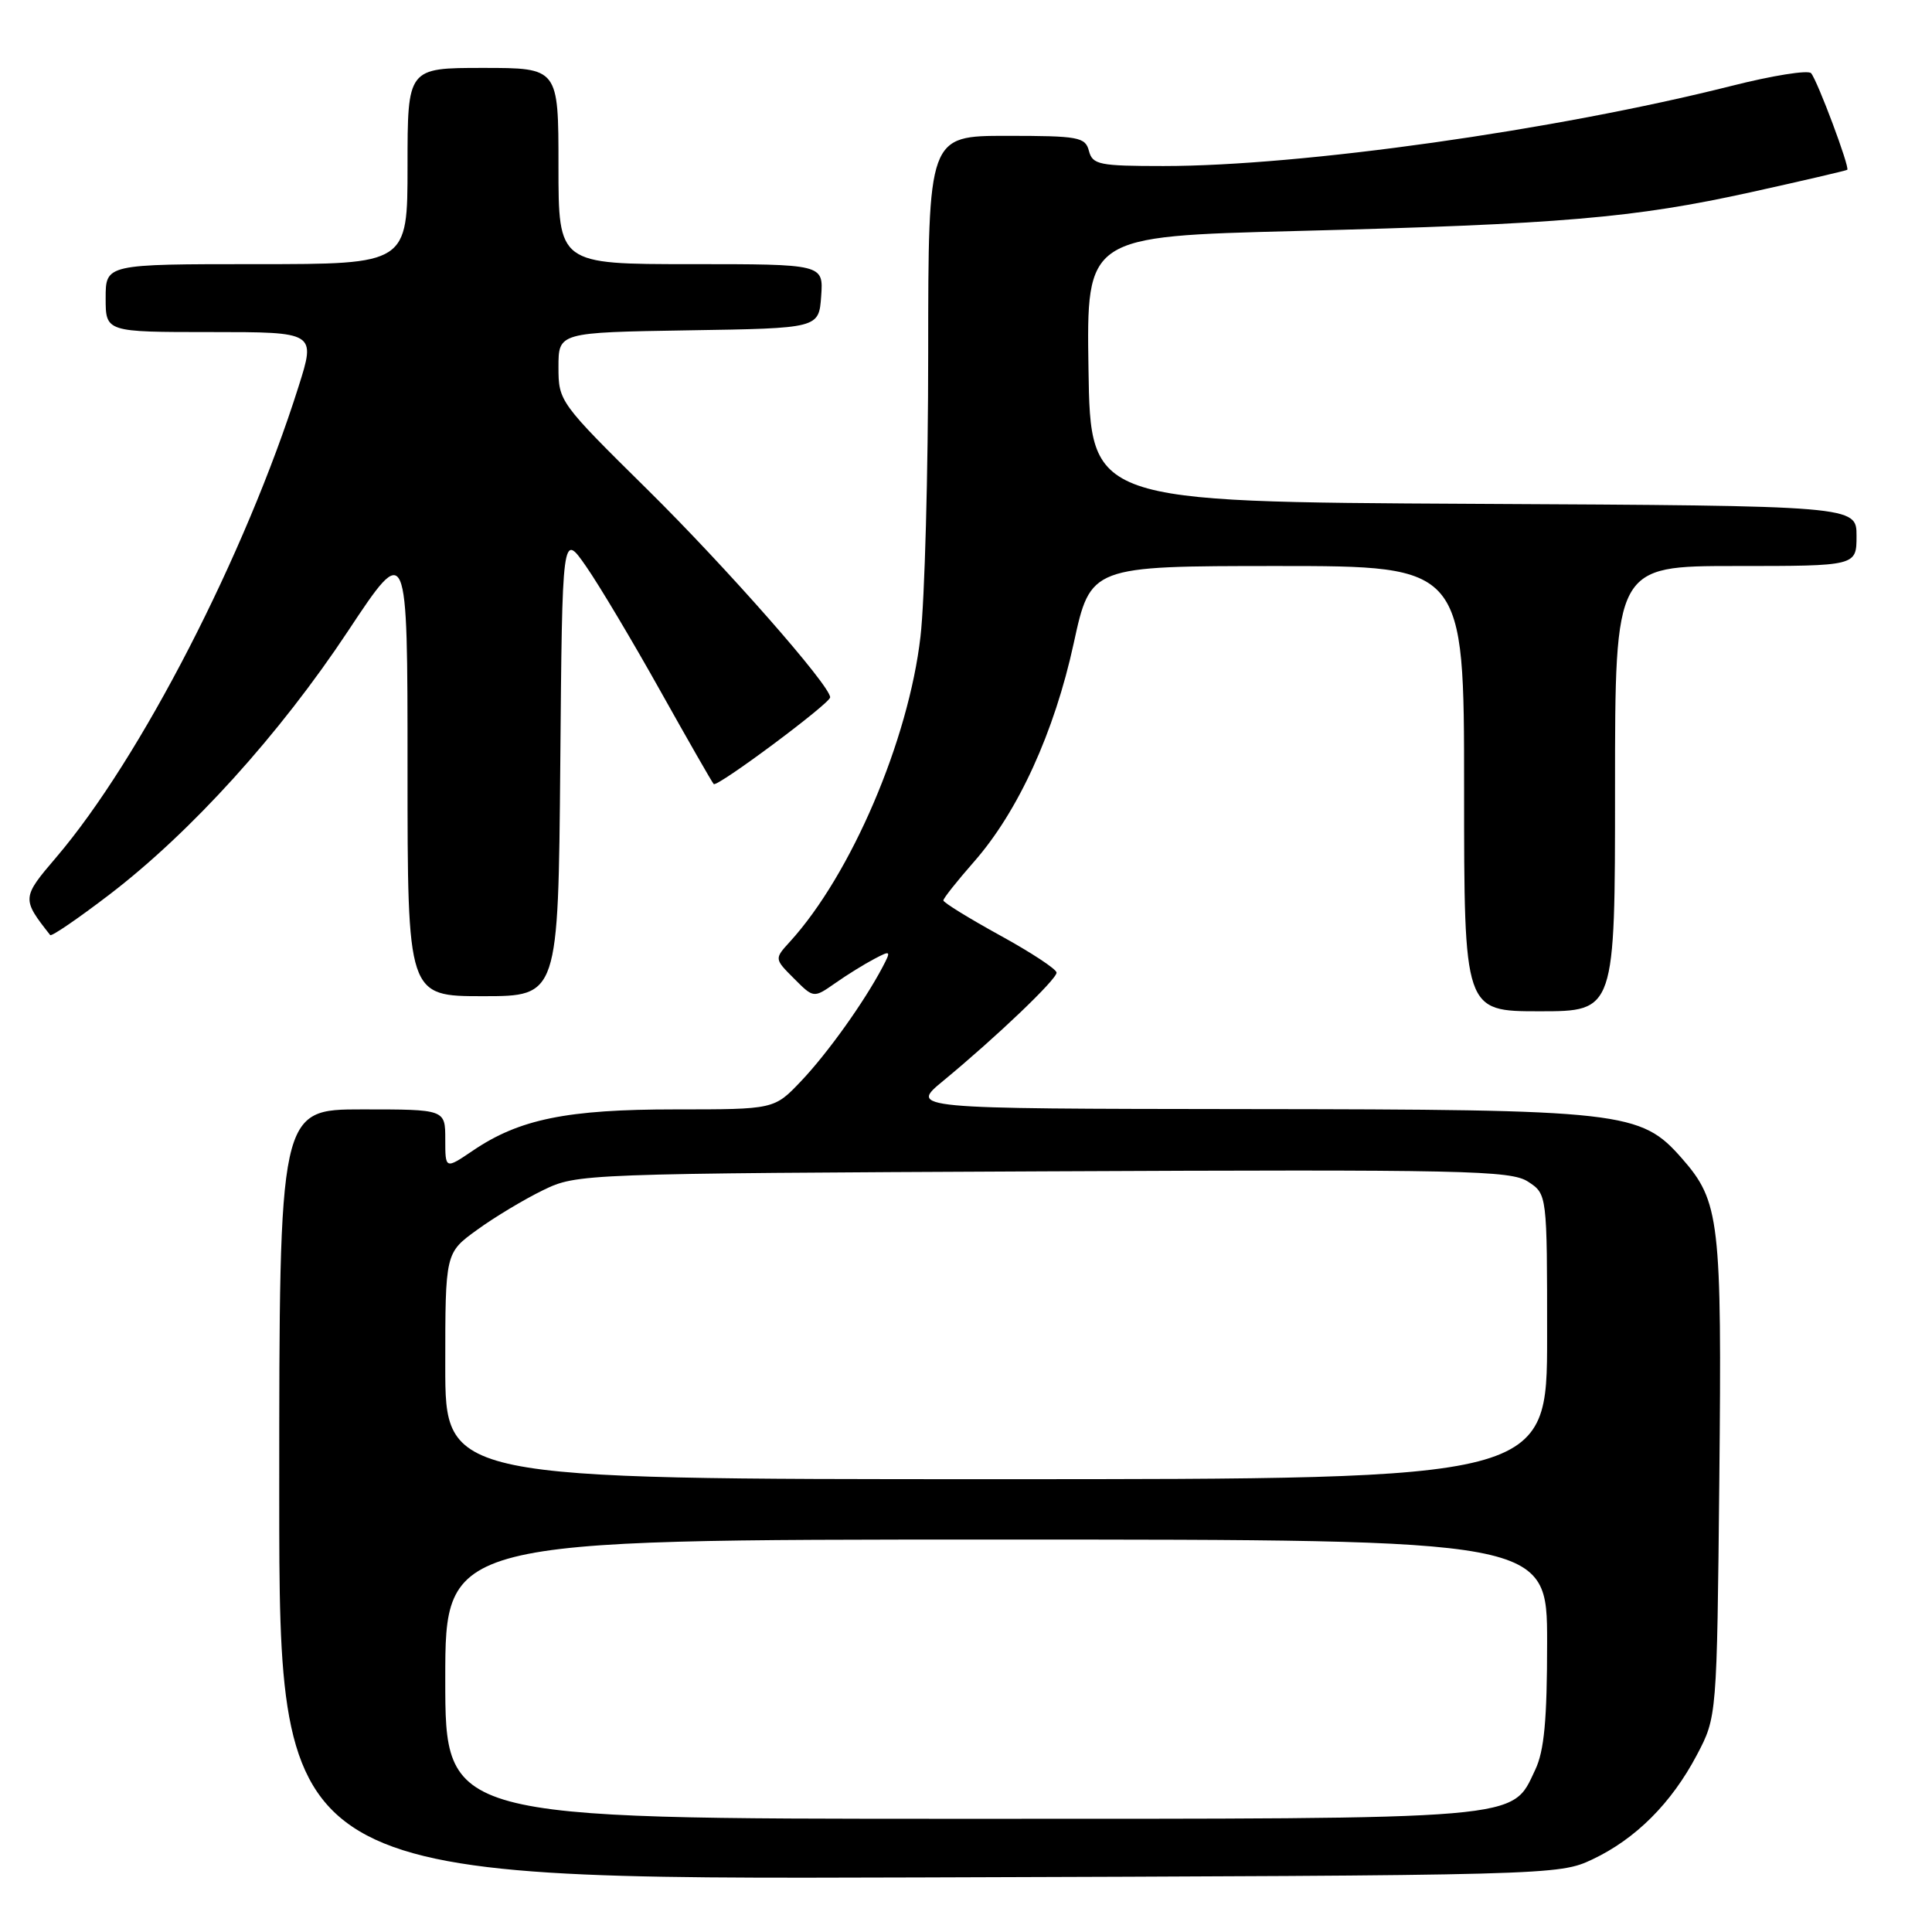 <?xml version="1.0" encoding="UTF-8" standalone="no"?>
<!DOCTYPE svg PUBLIC "-//W3C//DTD SVG 1.1//EN" "http://www.w3.org/Graphics/SVG/1.1/DTD/svg11.dtd" >
<svg xmlns="http://www.w3.org/2000/svg" xmlns:xlink="http://www.w3.org/1999/xlink" version="1.1" viewBox="0 0 256 256">
 <g >
 <path fill="currentColor"
d=" M 211.00 246.38 C 216.73 243.67 221.46 238.95 224.84 232.55 C 227.50 227.50 227.50 227.50 227.82 196.00 C 228.16 161.67 227.88 159.21 222.86 153.49 C 217.38 147.25 215.22 147.01 165.07 146.96 C 120.50 146.91 120.50 146.91 124.99 143.21 C 132.03 137.40 140.00 129.79 140.00 128.88 C 140.00 128.42 136.62 126.20 132.50 123.94 C 128.38 121.67 125.00 119.59 125.00 119.31 C 125.00 119.03 126.82 116.74 129.03 114.22 C 134.90 107.56 139.71 97.02 142.27 85.25 C 144.50 75.01 144.50 75.01 169.25 75.00 C 194.00 75.00 194.00 75.00 194.00 104.50 C 194.00 134.00 194.00 134.00 204.00 134.00 C 214.00 134.00 214.00 134.00 214.00 104.50 C 214.00 75.00 214.00 75.00 230.00 75.00 C 246.00 75.00 246.00 75.00 246.00 71.01 C 246.00 67.02 246.00 67.02 195.25 66.76 C 144.50 66.50 144.50 66.50 144.23 48.91 C 143.96 31.32 143.96 31.32 171.73 30.61 C 206.84 29.71 216.48 28.89 232.00 25.47 C 238.88 23.95 244.62 22.61 244.77 22.50 C 245.14 22.21 240.83 10.70 239.98 9.70 C 239.60 9.25 234.84 10.01 229.40 11.39 C 206.14 17.25 172.51 22.00 154.16 22.00 C 145.65 22.00 144.77 21.82 144.29 20.00 C 143.81 18.16 142.93 18.00 133.38 18.00 C 123.00 18.00 123.00 18.00 122.99 46.75 C 122.99 62.56 122.53 79.48 121.97 84.34 C 120.40 98.06 112.78 115.88 104.67 124.78 C 102.60 127.05 102.60 127.05 105.21 129.66 C 107.81 132.27 107.81 132.27 110.66 130.28 C 112.22 129.18 114.55 127.74 115.83 127.07 C 118.05 125.90 118.10 125.95 116.93 128.17 C 114.51 132.76 109.65 139.57 106.15 143.25 C 102.59 147.00 102.59 147.00 89.48 147.00 C 75.13 147.00 68.80 148.29 62.65 152.47 C 59.00 154.94 59.00 154.94 59.00 150.97 C 59.00 147.00 59.00 147.00 48.00 147.00 C 37.00 147.00 37.00 147.00 37.00 198.02 C 37.00 249.04 37.00 249.04 121.75 248.77 C 205.79 248.50 206.54 248.48 211.00 246.38 Z  M 74.24 101.25 C 74.50 70.50 74.50 70.50 77.66 75.05 C 79.40 77.55 83.82 84.97 87.50 91.55 C 91.18 98.12 94.36 103.68 94.57 103.89 C 95.02 104.36 110.00 93.20 110.00 92.40 C 110.00 90.83 96.17 75.11 85.79 64.87 C 74.14 53.37 74.00 53.18 74.00 48.64 C 74.00 44.05 74.00 44.05 91.25 43.77 C 108.50 43.50 108.50 43.50 108.81 39.25 C 109.11 35.00 109.11 35.00 91.56 35.00 C 74.00 35.00 74.00 35.00 74.00 22.00 C 74.00 9.00 74.00 9.00 64.00 9.00 C 54.00 9.00 54.00 9.00 54.00 22.00 C 54.00 35.00 54.00 35.00 34.00 35.00 C 14.00 35.00 14.00 35.00 14.00 39.50 C 14.00 44.00 14.00 44.00 27.92 44.00 C 41.85 44.00 41.85 44.00 39.55 51.25 C 32.51 73.52 18.61 100.52 7.45 113.60 C 2.88 118.95 2.87 119.10 6.65 123.90 C 6.83 124.12 10.36 121.70 14.52 118.52 C 25.34 110.23 37.04 97.31 46.12 83.61 C 54.00 71.73 54.00 71.73 54.00 101.86 C 54.00 132.00 54.00 132.00 63.99 132.00 C 73.97 132.00 73.97 132.00 74.24 101.25 Z  M 59.00 222.50 C 59.00 204.00 59.00 204.00 132.00 204.00 C 205.00 204.00 205.00 204.00 205.00 217.60 C 205.00 227.91 204.62 232.00 203.42 234.52 C 200.25 241.20 202.63 241.00 127.10 241.00 C 59.00 241.00 59.00 241.00 59.00 222.50 Z  M 59.00 181.01 C 59.00 166.01 59.00 166.01 63.22 162.96 C 65.54 161.27 69.48 158.91 71.97 157.70 C 76.47 155.52 76.96 155.50 138.23 155.21 C 194.23 154.95 200.19 155.08 202.48 156.58 C 205.00 158.23 205.00 158.23 205.00 177.12 C 205.00 196.00 205.00 196.00 132.00 196.00 C 59.00 196.00 59.00 196.00 59.00 181.01 Z "/>
</g>
</svg>